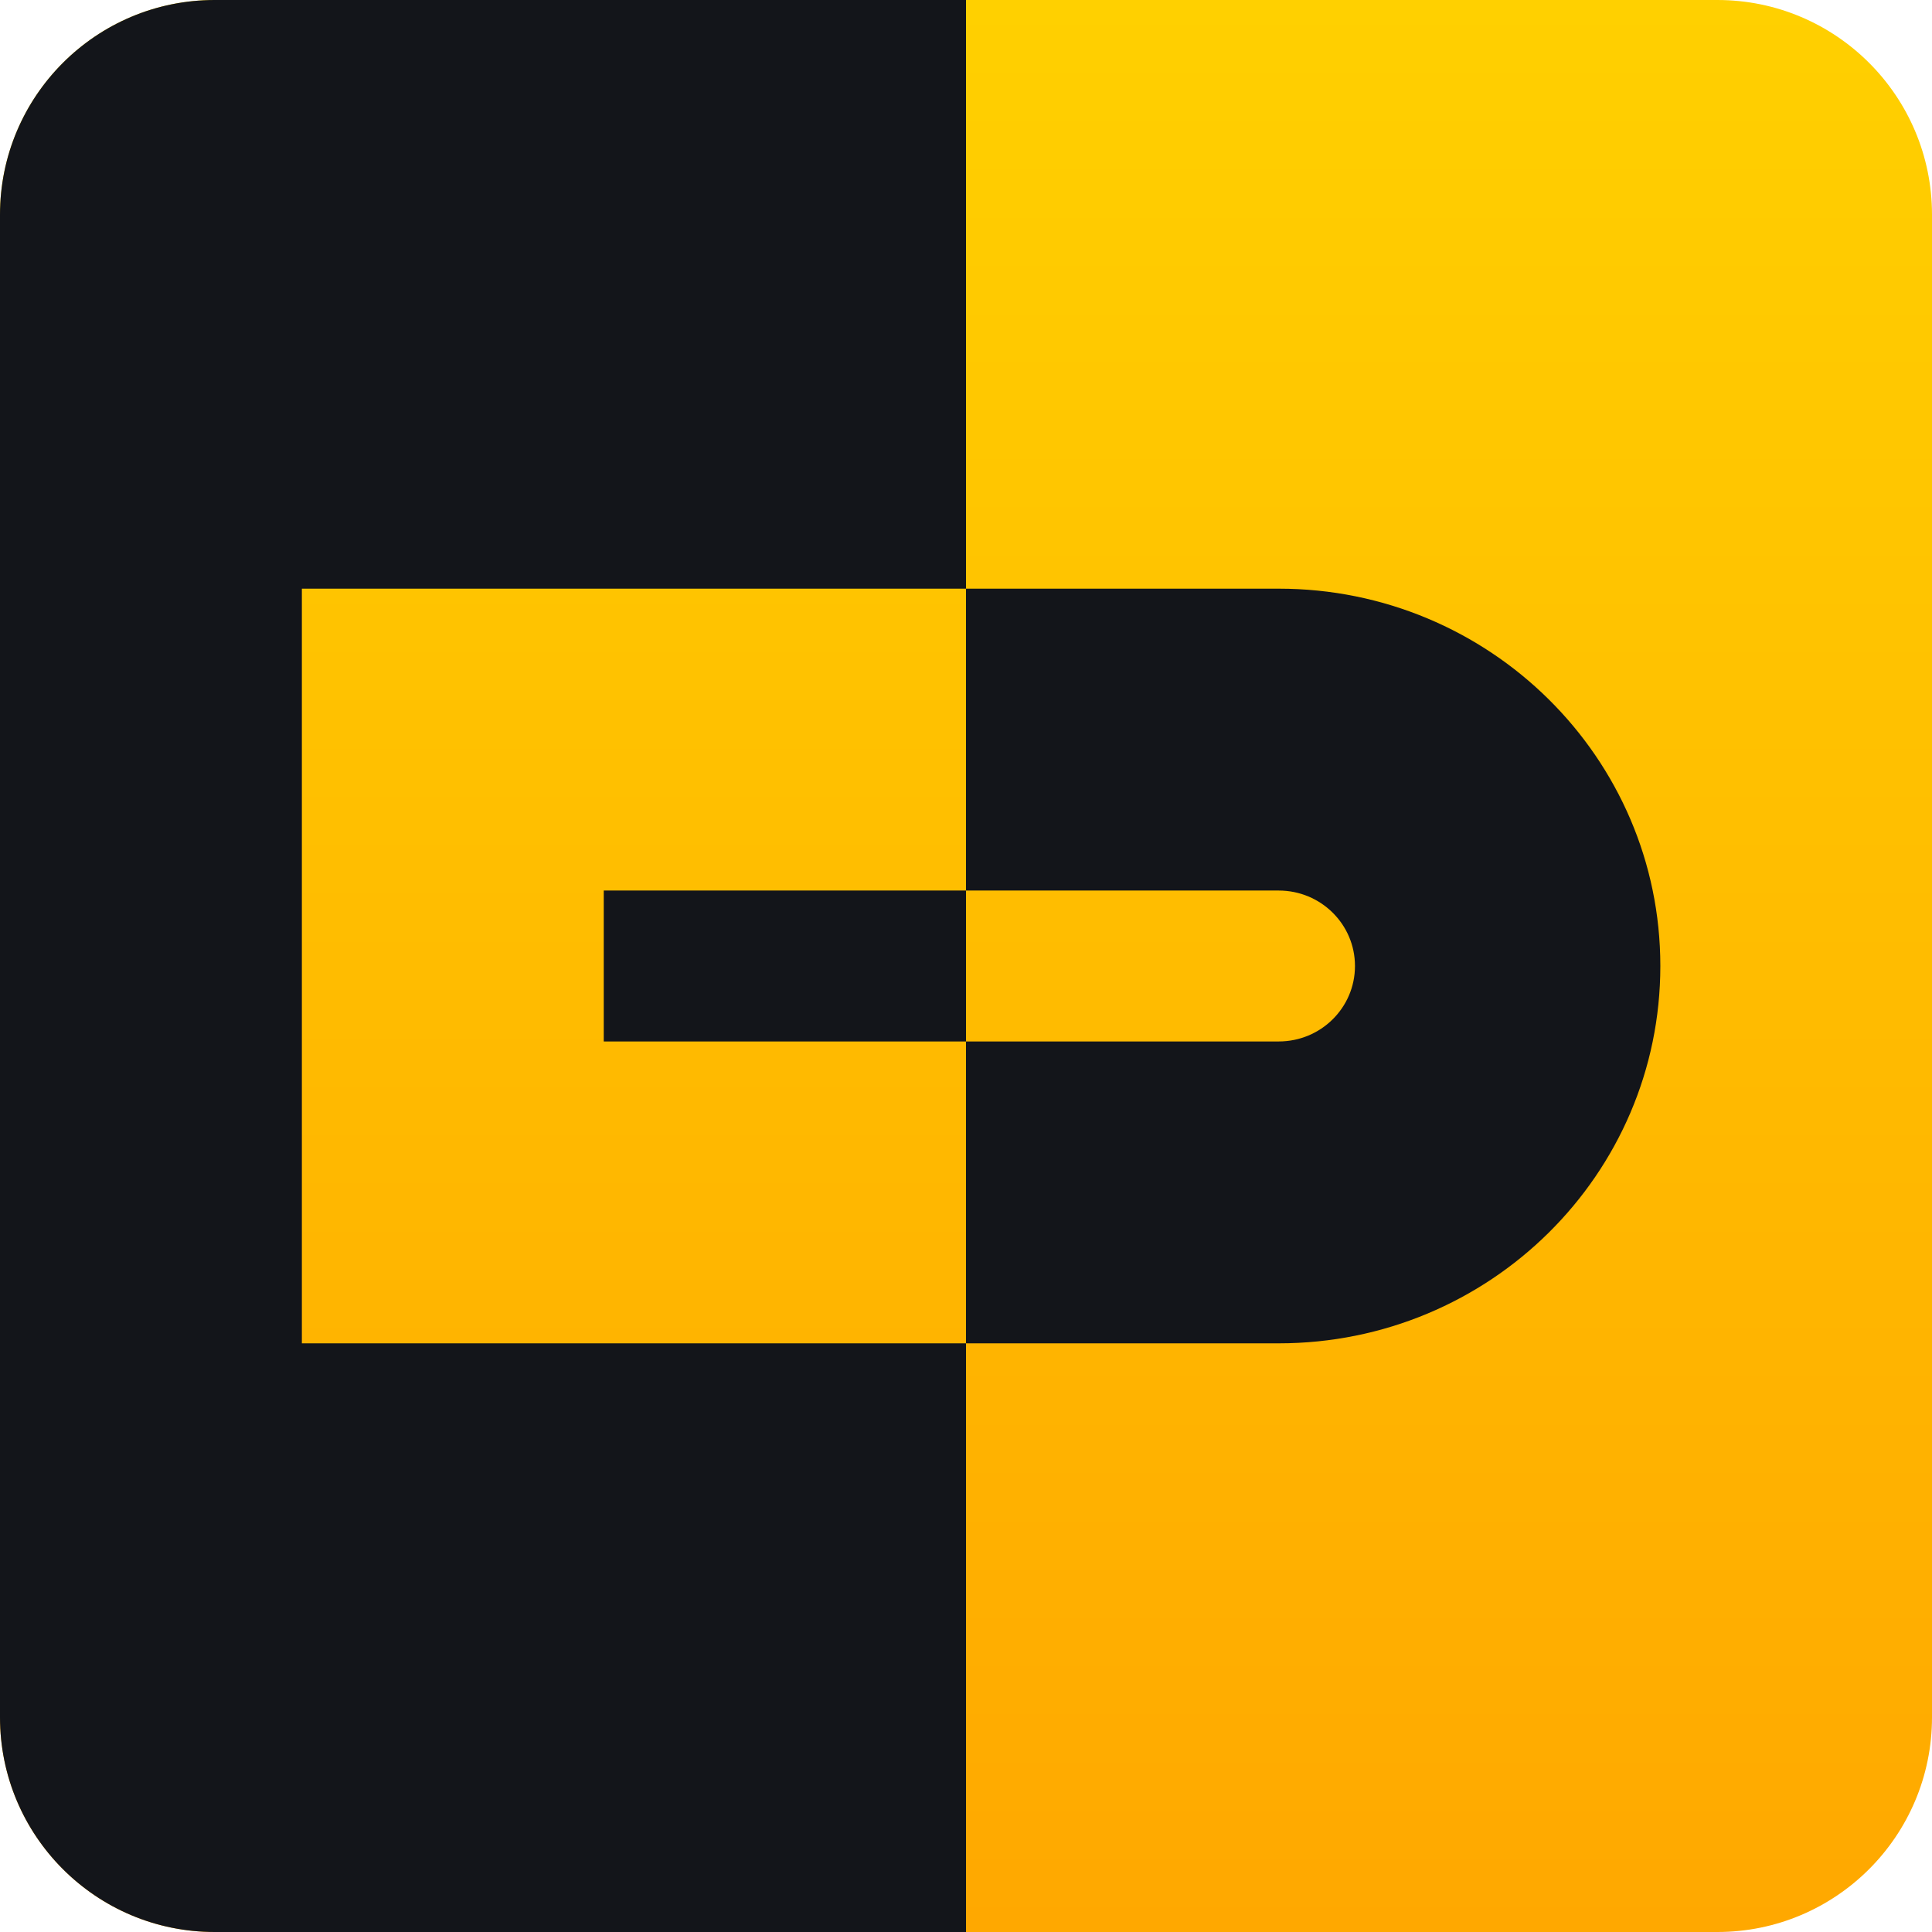 <svg width="36" height="36" viewBox="0 0 36 36" fill="none" xmlns="http://www.w3.org/2000/svg">
    <g clip-path="url(#clip0)">
        <path d="M0 4C0 1.791 1.791 0 4 0H32C34.209 0 36 1.791 36 4V32C36 34.209 34.209 36 32 36H4C1.791 36 0 34.209 0 32V4Z" fill="url(#paint0_linear)"/>
        <path d="M25.248 18C25.248 17.223 24.612 16.594 23.827 16.594L18 16.594L18 10.969L23.827 10.969C27.754 10.969 30.938 14.117 30.938 18C30.938 21.884 27.754 25.031 23.827 25.031L18 25.031L18 19.406L23.827 19.406C24.612 19.406 25.248 18.777 25.248 18Z" fill="#13151A"/>
        <path d="M18 25.031L18 36L5.72156e-07 36L0 -4.64916e-06L18 -4.64916e-06L18 10.969L5.625 10.969L5.625 25.031L18 25.031Z" fill="#13151A"/>
        <path d="M18 16.594L18 19.406L11.25 19.406L11.25 16.594L18 16.594Z" fill="#13151A"/>
    </g>
    <defs>
        <linearGradient id="paint0_linear" x1="18" y1="0" x2="18" y2="36" gradientUnits="userSpaceOnUse">
            <stop stop-color="#FFD000"/>
            <stop offset="1" stop-color="#FFA800"/>
        </linearGradient>
        <clipPath id="clip0">
            <path d="M0 4C0 1.791 1.791 0 4 0H32C34.209 0 36 1.791 36 4V32C36 34.209 34.209 36 32 36H4C1.791 36 0 34.209 0 32V4Z" fill="white"/>
        </clipPath>
    </defs>
</svg>
